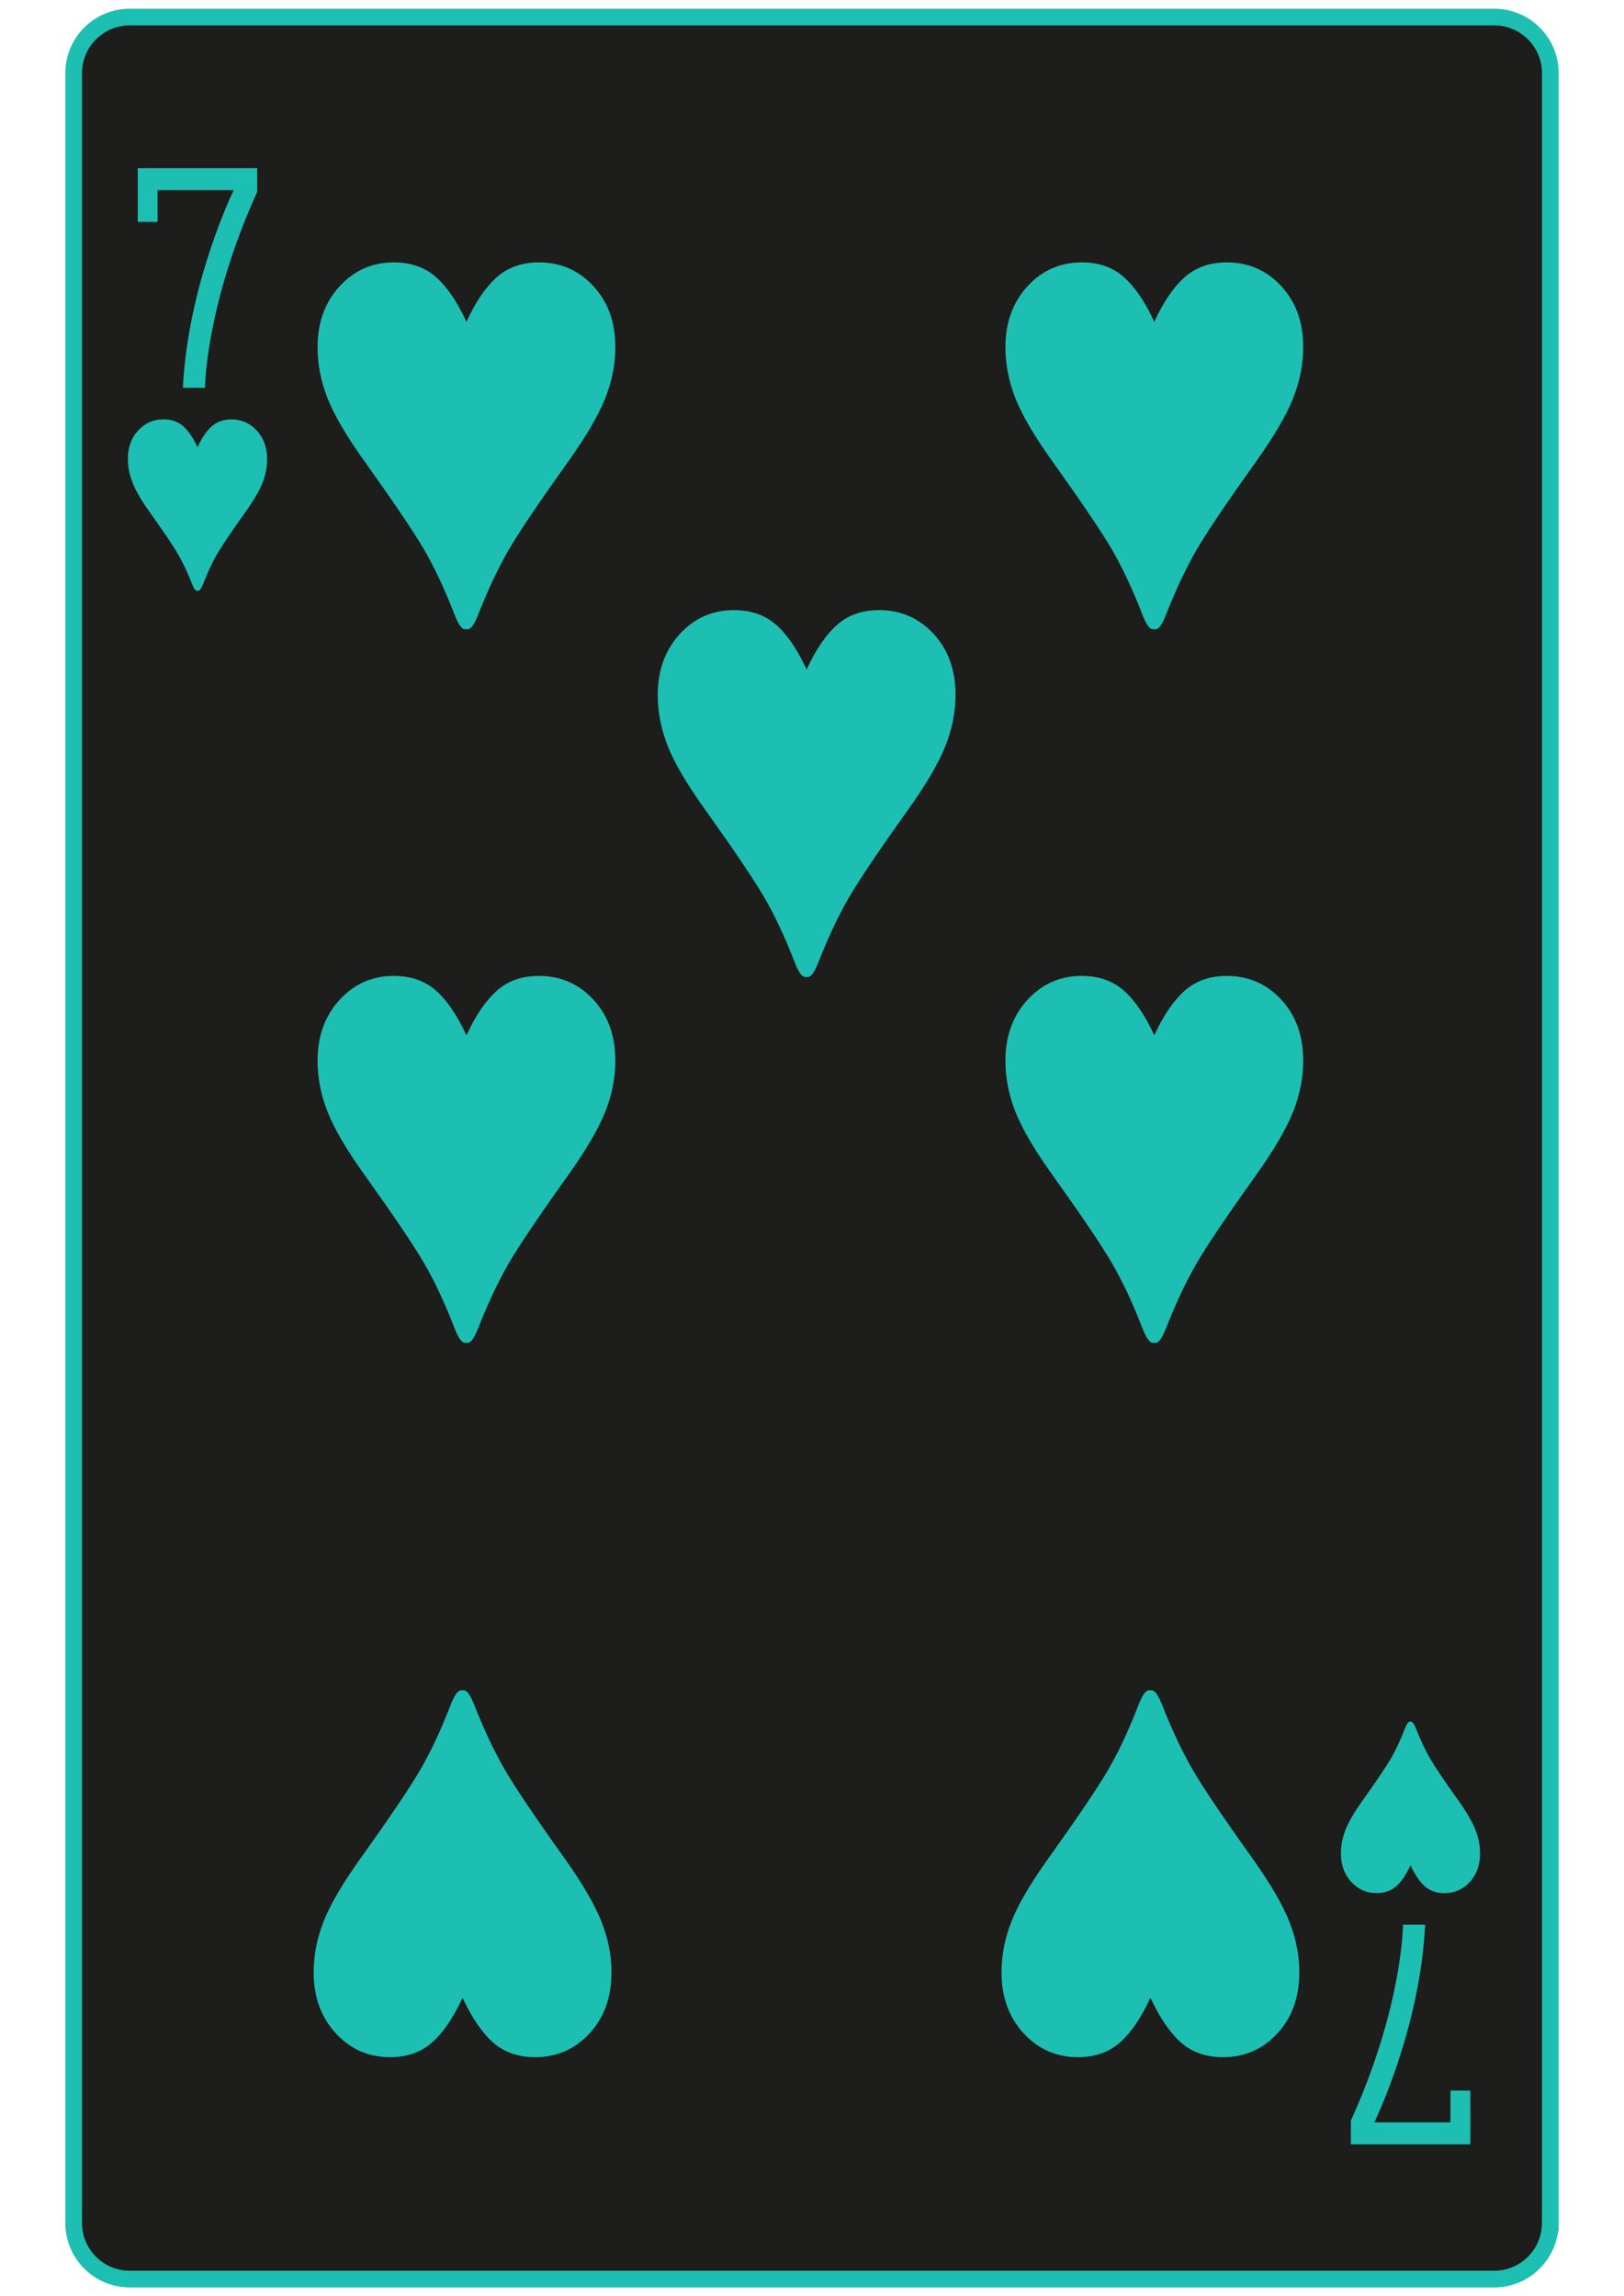 <?xml version="1.0" encoding="utf-8"?>
<!-- Generator: Adobe Illustrator 26.3.1, SVG Export Plug-In . SVG Version: 6.00 Build 0)  -->
<svg version="1.1" id="Capa_1" xmlns="http://www.w3.org/2000/svg" xmlns:xlink="http://www.w3.org/1999/xlink" x="0px" y="0px"
	 viewBox="0 0 292.12 412.97" style="enable-background:new 0 0 292.12 412.97;" xml:space="preserve">
<style type="text/css">
	.st0{fill:#1D1D1B;stroke:#1DBFB3;stroke-width:3;stroke-miterlimit:10;}
	.st1{fill:#1DBFB3;}
</style>
<g>
	<path class="st0" d="M278.86,399.81c0,5.57-4.52,10.09-10.09,10.09H23.34c-5.57,0-10.09-4.52-10.09-10.09V13.16
		c0-5.57,4.52-10.09,10.09-10.09h245.44c5.57,0,10.09,4.52,10.09,10.09v386.65H278.86z"/>
	<g>
		<path class="st1" d="M89.38,49.84c2-1.77,4.52-2.65,7.57-2.65c3.89,0,7.15,1.42,9.79,4.27c2.63,2.85,3.95,6.51,3.95,10.99
			c0,3.08-0.61,6.14-1.83,9.21c-1.22,3.06-3.45,6.86-6.68,11.4c-5.29,7.4-8.86,12.7-10.71,15.9c-1.85,3.2-3.67,7.05-5.45,11.56
			c-0.69,1.77-1.3,2.65-1.85,2.65h-0.53c-0.58,0-1.21-0.88-1.89-2.65c-1.78-4.6-3.62-8.51-5.51-11.74
			c-1.89-3.23-5.43-8.47-10.61-15.72c-3.26-4.54-5.49-8.34-6.7-11.4c-1.21-3.06-1.81-6.13-1.81-9.21c0-4.42,1.32-8.06,3.95-10.94
			c2.63-2.88,5.89-4.32,9.79-4.32c3.04,0,5.56,0.88,7.57,2.65c2,1.77,3.82,4.45,5.47,8.04C85.55,54.29,87.38,51.61,89.38,49.84z"/>
	</g>
	<g>
		<path class="st1" d="M213.11,49.84c2-1.77,4.52-2.65,7.57-2.65c3.89,0,7.15,1.42,9.79,4.27s3.95,6.51,3.95,10.99
			c0,3.08-0.61,6.14-1.83,9.21c-1.22,3.06-3.45,6.86-6.68,11.4c-5.29,7.4-8.86,12.7-10.71,15.9c-1.85,3.2-3.67,7.05-5.45,11.56
			c-0.69,1.77-1.3,2.65-1.85,2.65h-0.53c-0.58,0-1.21-0.88-1.89-2.65c-1.78-4.6-3.62-8.51-5.51-11.74
			c-1.89-3.23-5.43-8.47-10.61-15.72c-3.26-4.54-5.49-8.34-6.7-11.4c-1.21-3.06-1.81-6.13-1.81-9.21c0-4.42,1.32-8.06,3.95-10.94
			c2.63-2.88,5.89-4.32,9.79-4.32c3.04,0,5.56,0.88,7.57,2.65c2,1.77,3.82,4.45,5.47,8.04C209.27,54.29,211.11,51.61,213.11,49.84z"
			/>
	</g>
	<g>
		<path class="st1" d="M89.38,178.17c2-1.77,4.52-2.65,7.57-2.65c3.89,0,7.15,1.42,9.79,4.27c2.63,2.85,3.95,6.51,3.95,10.99
			c0,3.08-0.61,6.14-1.83,9.21c-1.22,3.06-3.45,6.86-6.68,11.4c-5.29,7.4-8.86,12.7-10.71,15.9s-3.67,7.05-5.45,11.56
			c-0.69,1.77-1.3,2.65-1.85,2.65h-0.53c-0.58,0-1.21-0.88-1.89-2.65c-1.78-4.6-3.62-8.51-5.51-11.74
			c-1.89-3.23-5.43-8.47-10.61-15.72c-3.26-4.54-5.49-8.34-6.7-11.4c-1.21-3.06-1.81-6.13-1.81-9.21c0-4.42,1.32-8.06,3.95-10.94
			s5.89-4.32,9.79-4.32c3.04,0,5.56,0.88,7.57,2.65c2,1.77,3.82,4.45,5.47,8.04C85.55,182.62,87.38,179.94,89.38,178.17z"/>
	</g>
	<g>
		<path class="st1" d="M213.11,178.17c2-1.77,4.52-2.65,7.57-2.65c3.89,0,7.15,1.42,9.79,4.27s3.95,6.51,3.95,10.99
			c0,3.08-0.61,6.14-1.83,9.21c-1.22,3.06-3.45,6.86-6.68,11.4c-5.29,7.4-8.86,12.7-10.71,15.9s-3.67,7.05-5.45,11.56
			c-0.69,1.77-1.3,2.65-1.85,2.65h-0.53c-0.58,0-1.21-0.88-1.89-2.65c-1.78-4.6-3.62-8.51-5.51-11.74
			c-1.89-3.23-5.43-8.47-10.61-15.72c-3.26-4.54-5.49-8.34-6.7-11.4c-1.21-3.06-1.81-6.13-1.81-9.21c0-4.42,1.32-8.06,3.95-10.94
			c2.63-2.88,5.89-4.32,9.79-4.32c3.04,0,5.56,0.88,7.57,2.65c2,1.77,3.82,4.45,5.47,8.04
			C209.27,182.62,211.11,179.94,213.11,178.17z"/>
	</g>
	<g>
		<path class="st1" d="M150.57,112.38c2-1.77,4.52-2.65,7.57-2.65c3.89,0,7.15,1.42,9.79,4.27c2.63,2.85,3.95,6.51,3.95,10.99
			c0,3.08-0.61,6.14-1.83,9.21c-1.22,3.06-3.45,6.86-6.68,11.4c-5.29,7.4-8.86,12.7-10.71,15.9s-3.67,7.05-5.45,11.56
			c-0.69,1.77-1.3,2.65-1.85,2.65h-0.53c-0.58,0-1.21-0.88-1.89-2.65c-1.78-4.6-3.62-8.51-5.51-11.74
			c-1.89-3.23-5.43-8.47-10.61-15.72c-3.26-4.54-5.49-8.34-6.7-11.4s-1.81-6.13-1.81-9.21c0-4.42,1.32-8.06,3.95-10.94
			c2.63-2.88,5.89-4.32,9.79-4.32c3.04,0,5.56,0.88,7.57,2.65c2,1.77,3.82,4.45,5.47,8.04
			C146.74,116.83,148.57,114.15,150.57,112.38z"/>
	</g>
	<g>
		<path class="st1" d="M83.2,359.3c-1.64,3.59-3.47,6.27-5.47,8.04c-2,1.77-4.52,2.65-7.57,2.65c-3.89,0-7.15-1.44-9.79-4.32
			c-2.63-2.88-3.95-6.53-3.95-10.94c0-3.08,0.6-6.14,1.81-9.21c1.21-3.06,3.44-6.86,6.7-11.4c5.18-7.25,8.72-12.49,10.61-15.72
			s3.73-7.14,5.51-11.74c0.68-1.77,1.31-2.65,1.89-2.65h0.53c0.55,0,1.16,0.88,1.85,2.65c1.78,4.51,3.6,8.36,5.45,11.56
			s5.42,8.5,10.71,15.9c3.23,4.54,5.46,8.34,6.68,11.4s1.83,6.13,1.83,9.21c0,4.48-1.31,8.14-3.95,10.99
			c-2.63,2.85-5.89,4.27-9.79,4.27c-3.04,0-5.56-0.88-7.57-2.65C86.71,365.57,84.87,362.89,83.2,359.3z"/>
	</g>
	<g>
		<path class="st1" d="M206.93,359.3c-1.64,3.59-3.47,6.27-5.47,8.04c-2,1.77-4.52,2.65-7.57,2.65c-3.89,0-7.15-1.44-9.79-4.32
			c-2.63-2.88-3.95-6.53-3.95-10.94c0-3.08,0.6-6.14,1.81-9.21c1.21-3.06,3.44-6.86,6.7-11.4c5.18-7.25,8.72-12.49,10.61-15.72
			s3.73-7.14,5.51-11.74c0.68-1.77,1.31-2.65,1.89-2.65h0.53c0.55,0,1.16,0.88,1.85,2.65c1.78,4.51,3.6,8.36,5.45,11.56
			c1.85,3.2,5.42,8.5,10.71,15.9c3.23,4.54,5.46,8.34,6.68,11.4c1.22,3.06,1.83,6.13,1.83,9.21c0,4.48-1.31,8.14-3.95,10.99
			c-2.63,2.85-5.89,4.27-9.79,4.27c-3.04,0-5.56-0.88-7.57-2.65C210.44,365.57,208.6,362.89,206.93,359.3z"/>
	</g>
	<path class="st1" d="M24.78,39.91h3.56V34.2h13.7c0,0-8.24,16.81-9.14,35.55h3.98c0,0,0.06-14.71,9.38-35.22v-4.29H24.78V39.91z"/>
	<g>
		<path class="st1" d="M35.53,80.43c0.77-1.68,1.62-2.93,2.56-3.76c0.94-0.83,2.11-1.24,3.54-1.24c1.82,0,3.34,0.67,4.57,2.02
			c1.23,1.34,1.85,3.05,1.85,5.11c0,1.44-0.28,2.87-0.84,4.3s-1.61,3.21-3.13,5.33c-2.42,3.39-4.07,5.84-4.96,7.34
			c-0.89,1.51-1.74,3.34-2.58,5.49c-0.32,0.83-0.61,1.24-0.88,1.24H35.4c-0.25,0-0.54-0.41-0.86-1.24c-0.83-2.11-1.68-3.91-2.55-5.4
			c-0.87-1.49-2.53-3.97-5.01-7.43c-1.51-2.12-2.55-3.9-3.12-5.33C23.29,85.43,23,84,23,82.56c0-2.09,0.61-3.8,1.85-5.14
			c1.23-1.33,2.75-2,4.57-2c1.42,0,2.6,0.41,3.54,1.24C33.89,77.49,34.75,78.75,35.53,80.43z"/>
	</g>
	<path class="st1" d="M264.47,375.99h-3.56v5.72h-13.7c0,0,8.24-16.81,9.14-35.55h-3.98c0,0-0.06,14.71-9.38,35.22v4.29h21.49v-9.68
		H264.47z"/>
	<g>
		<path class="st1" d="M253.72,335.48c-0.77,1.68-1.62,2.93-2.56,3.76c-0.94,0.83-2.11,1.24-3.54,1.24c-1.82,0-3.34-0.67-4.57-2.02
			c-1.23-1.34-1.85-3.05-1.85-5.11c0-1.44,0.28-2.87,0.84-4.3s1.61-3.21,3.13-5.33c2.42-3.39,4.07-5.84,4.96-7.34
			c0.89-1.51,1.74-3.34,2.58-5.49c0.32-0.83,0.61-1.24,0.88-1.24h0.25c0.25,0,0.54,0.41,0.86,1.24c0.83,2.11,1.68,3.91,2.55,5.4
			s2.53,3.97,5.01,7.43c1.51,2.12,2.55,3.9,3.12,5.33s0.85,2.86,0.85,4.3c0,2.09-0.61,3.8-1.85,5.14c-1.23,1.33-2.75,2-4.57,2
			c-1.42,0-2.6-0.41-3.54-1.24C255.35,338.41,254.5,337.16,253.72,335.48z"/>
	</g>
</g>
</svg>
